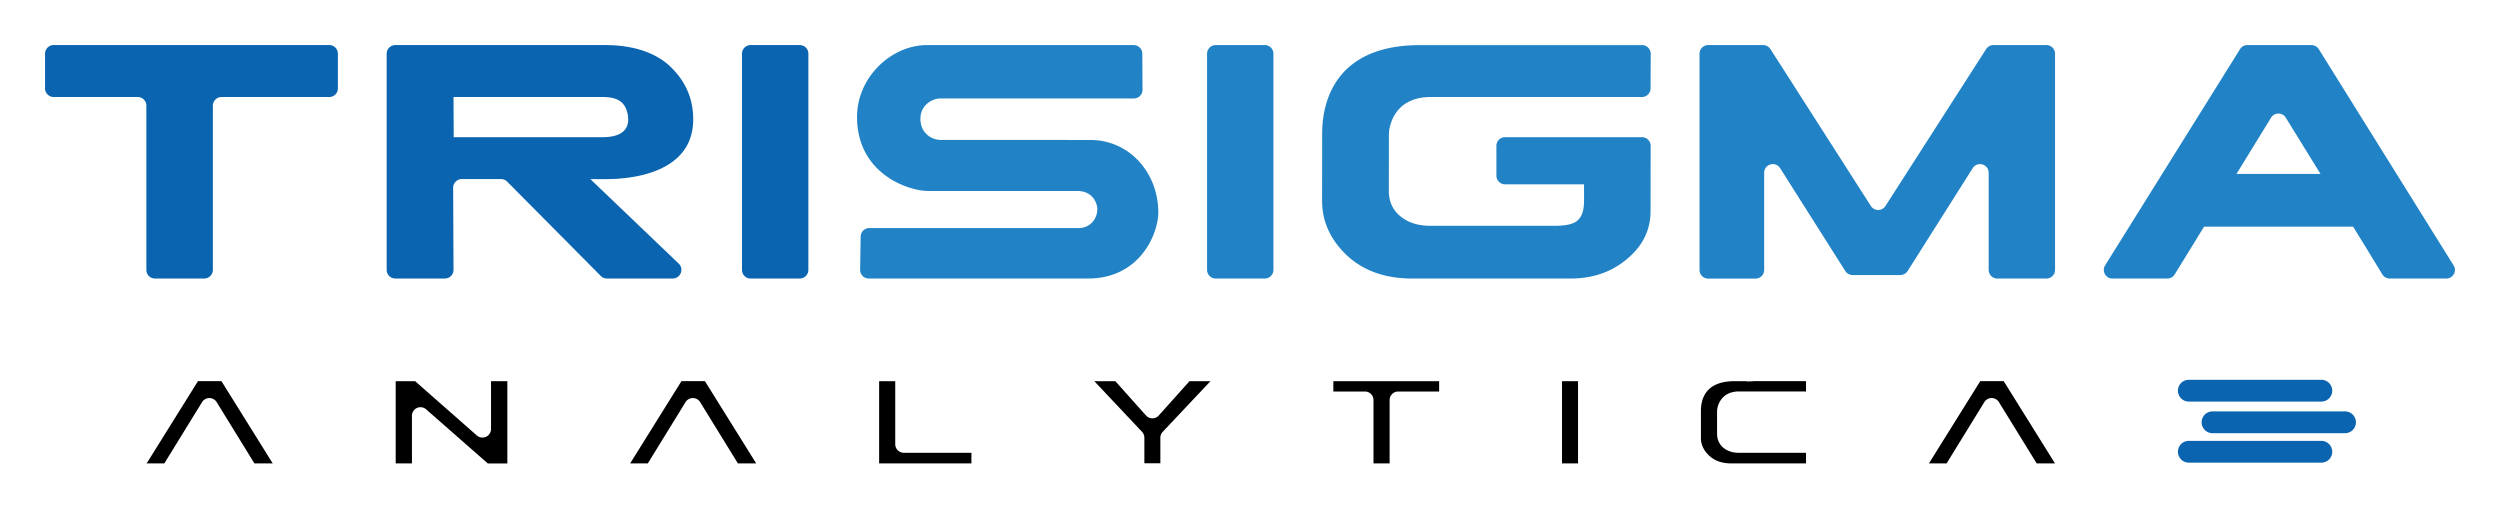<svg width="222" height="46" fill="none" xmlns="http://www.w3.org/2000/svg"><g filter="url(#filter0_d_301_91)"><path d="M29.236 0H4.768A.768.768 0 004 .768v3.08c0 .424.344.768.768.768h7.462c.424 0 .768.343.768.768v14.582a.764.764 0 00.765.768h4.37a.768.768 0 00.769-.768V5.384a.773.773 0 01.771-.768h9.563a.768.768 0 00.768-.769V.768A.768.768 0 0029.236 0z" fill="#0A64B0"/><path d="M96.82 8.43l-13.36-.006c-.971-.057-1.728-.801-1.728-1.862 0-1.295 1.127-1.82 1.773-1.82h17.183a.767.767 0 00.768-.775l-.018-3.202a.767.767 0 00-.768-.762H82.324c-3.186 0-6.218 2.86-6.218 6.382 0 5.016 4.508 6.574 6.329 6.574h13.234c1.417 0 1.772 1.157 1.772 1.605 0 .983-.75 1.686-1.614 1.686H77.195a.77.77 0 00-.769.756l-.047 2.945c-.007.43.337.78.768.78H96.63c4.628 0 6.227-4.018 6.227-5.853 0-3.53-2.556-6.448-6.041-6.448h.003z" fill="#2183C6"/><path d="M52.428 11.906h1.416c2.126 0 7.785-.487 7.713-5.401-.024-1.764-.673-3.289-2.027-4.586C58.197.637 56.161.003 53.743.003H35.104a.768.768 0 00-.768.768v19.192a.764.764 0 00.765.768h4.404a.769.769 0 00.768-.771l-.033-7.285a.77.77 0 01.768-.772h3.486c.206 0 .4.081.544.228l8.31 8.373a.765.765 0 00.544.227h5.844c.694 0 1.032-.846.533-1.324l-7.844-7.5h.003zm-1.56-3.724h-10.58l-.015-3.57h13.165c1.154 0 2.078.255 2.308 1.585.364 2.104-1.98 1.985-2.479 1.985h-2.4zM71.784.771v19.195a.773.773 0 01-.772.768h-4.355a.768.768 0 01-.768-.768V.77a.772.772 0 01.77-.768h4.356c.425 0 .769.344.769.768z" fill="#0A64B0"/><path d="M168.752 20.423h-4.241a.767.767 0 01-.649-.356l-5.788-9.135c-.412-.649-1.416-.359-1.416.412v8.628a.77.77 0 01-.772.768h-4.2a.768.768 0 01-.768-.768V.772a.773.773 0 01.771-.77h4.876c.263 0 .505.135.649.357l8.92 13.933a.768.768 0 001.294 0L176.369.356a.766.766 0 01.646-.353h4.705c.425 0 .768.344.768.768v19.195a.771.771 0 01-.771.768h-4.355a.768.768 0 01-.769-.768v-8.622c0-.77-1.004-1.06-1.416-.412l-5.776 9.13a.772.772 0 01-.649.358v.003zm-22.94-12.241h-12.164a.768.768 0 00-.768.768v2.649c0 .424.344.768.768.768h7.016v1.465c0 .8-.173 1.363-.538 1.71-.325.325-.953.49-1.916.508h-11.288c-1.046-.015-1.901-.293-2.582-.855-.673-.562-1.011-1.316-1.011-2.248l.006-2.966V7.874s.051-3.235 3.692-3.259h18.776a.77.77 0 00.768-.765l.012-3.073a.77.77 0 00-.768-.771h-19.727c-7.231 0-8.681 4.672-8.681 7.85l-.006 5.979c0 1.82.718 3.413 2.171 4.815 1.488 1.394 3.425 2.084 5.835 2.084h14.208c1.937-.033 3.581-.625 4.927-1.79 1.354-1.148 2.026-2.55 2.026-4.192l.009-5.802a.77.77 0 00-.768-.771l.003.003zM113.082.771v19.195a.773.773 0 01-.772.768h-4.355a.767.767 0 01-.768-.768V.77a.772.772 0 01.771-.768h4.355c.425 0 .769.344.769.768z" fill="#2183C6"/><path d="M43.316 37.152l-5.474-4.801a.76.76 0 00-.5-.192.762.762 0 00-.761.763v4.23h-1.444v-7.303h1.728l5.473 4.818a.762.762 0 001.265-.571V29.85h1.45v7.303h-1.738zm78.65 0v-5.626a.76.76 0 00-.76-.76h-2.804v-.914h9.393v.914h-3.638a.76.76 0 00-.759.76v5.626h-1.432zm18.163-7.303h-1.423v7.303h1.423v-7.303zm-62.062 7.303v-7.303h1.43v5.599c0 .418.34.759.759.759h6.005v.942h-8.197l.003.003zm75.693 0c-.846 0-1.5-.23-2.003-.706-.481-.46-.717-.977-.717-1.572v-2.365c0-1.216.517-2.66 2.983-2.66h1.103v.027l.485-.018.131-.012h4.631v.914h-5.985c-1.548.018-1.904 1.262-1.913 1.74v2.021c0 .5.194.93.559 1.24.362.29.801.44 1.312.446h6.024l.006.942h-6.622l.006.003zm-131.167 0l-3.354-5.444a.764.764 0 00-1.297 0l-3.348 5.44h-1.57l4.556-7.302h2.084l4.552 7.303h-1.629l.006.003zm42.934 0l-3.354-5.444a.764.764 0 00-1.297 0l-3.349 5.44h-1.569l4.556-7.302h2.083l4.553 7.303h-1.63l.007.003z" fill="#000"/><path d="M206.137 29.726h-11.772a.966.966 0 00-.966.966v.003c0 .533.433.965.966.965h11.772a.966.966 0 00.966-.965v-.003a.966.966 0 00-.966-.966zm2.102 2.807h-11.77a.965.965 0 00-.965.969c0 .535.433.965.965.965h11.77a.967.967 0 100-1.934zm-2.102 2.616h-11.769a.966.966 0 100 1.934h11.769a.966.966 0 00.966-.965.97.97 0 00-.966-.97z" fill="#0A64B0"/><path d="M180.859 37.152l-3.354-5.444a.765.765 0 00-.649-.362.755.755 0 00-.648.362l-3.349 5.44h-1.569l4.556-7.302h2.083l4.553 7.303h-1.629l.006.003zm-79.239-.012v-2.272a.759.759 0 00-.203-.517l-4.242-4.502h1.868l2.72 3.046a.762.762 0 001.136 0l2.727-3.046h1.862l-4.242 4.499a.763.763 0 00-.206.52v2.272h-1.42z" fill="#000"/><path d="M217.876 19.56L205.907.364a.774.774 0 00-.652-.362h-5.689a.767.767 0 00-.651.362l-11.979 19.197a.768.768 0 00.652 1.175h4.867a.768.768 0 00.654-.365l1.657-2.69.953-1.551h13.237l.957 1.55 1.641 2.688a.77.77 0 00.657.368h5.019a.768.768 0 00.652-1.175l-.006-.003zM201.668 6.45a.769.769 0 011.309 0l3.085 4.995h-7.464l3.073-4.995h-.003z" fill="#2183C6"/></g><defs><filter id="filter0_d_301_91" x="0" y="0" width="222" height="45.152" filterUnits="userSpaceOnUse" color-interpolation-filters="sRGB"><feFlood flood-opacity="0" result="BackgroundImageFix"/><feColorMatrix in="SourceAlpha" values="0 0 0 0 0 0 0 0 0 0 0 0 0 0 0 0 0 0 127 0" result="hardAlpha"/><feOffset dy="4"/><feGaussianBlur stdDeviation="2"/><feComposite in2="hardAlpha" operator="out"/><feColorMatrix values="0 0 0 0 1 0 0 0 0 1 0 0 0 0 1 0 0 0 0.25 0"/><feBlend in2="BackgroundImageFix" result="effect1_dropShadow_301_91"/><feBlend in="SourceGraphic" in2="effect1_dropShadow_301_91" result="shape"/></filter></defs></svg>